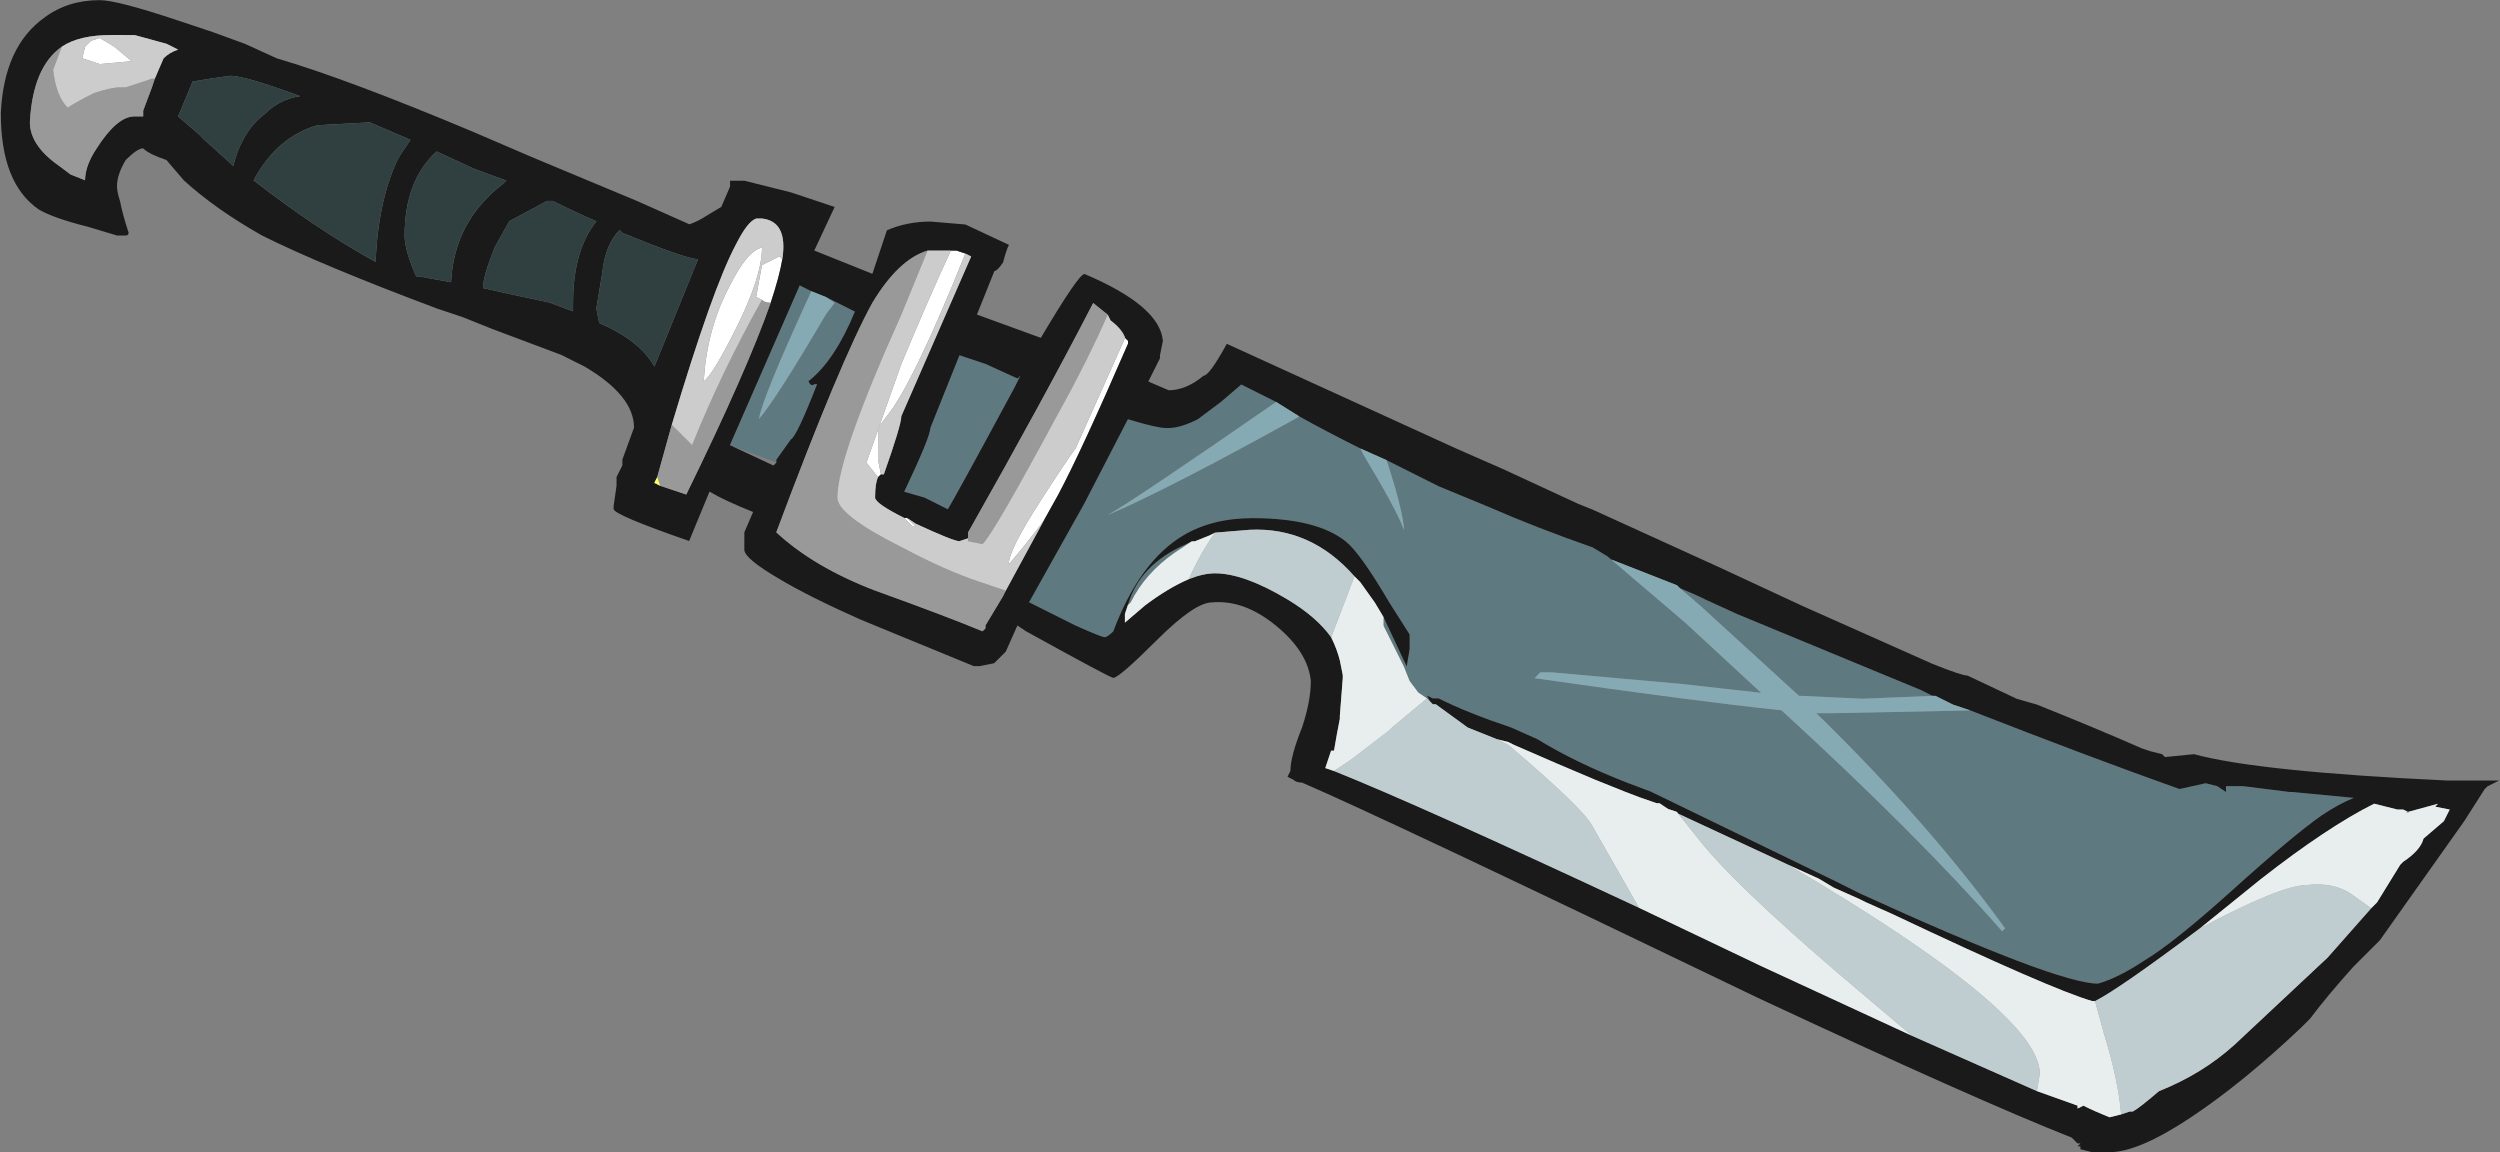 <?xml version="1.0" encoding="UTF-8" standalone="no"?>
<svg xmlns:ffdec="https://www.free-decompiler.com/flash" xmlns:xlink="http://www.w3.org/1999/xlink" ffdec:objectType="frame" height="174.75px" width="379.15px" xmlns="http://www.w3.org/2000/svg">
  <rect width="100%" height="100%" fill="#808080" stroke="none"/>
  <g transform="matrix(1.0, 0.0, 0.0, 1.0, 187.0, 86.5)">
    <use ffdec:characterId="669" ffdec:characterName="a_Offhand" height="138.6" transform="matrix(1.259, 9.0E-4, 9.0E-4, -1.259, -186.986, 88.009)" width="301.0" xlink:href="#sprite0"/>
  </g>
  <defs>
    <g id="sprite0" transform="matrix(1.0, 0.0, 0.0, 1.0, 172.2, 74.9)">
      <use ffdec:characterId="668" height="19.8" transform="matrix(7.0, 0.0, 0.0, 7.0, -172.2, -74.9)" width="43.0" xlink:href="#shape0"/>
    </g>
    <g id="shape0" transform="matrix(1.0, 0.0, 0.0, 1.0, 24.6, 10.7)">
      <path d="M-6.65 0.15 L-6.4 0.6 Q-6.0 1.35 -5.2 3.2 L-5.2 3.25 -5.25 3.3 -6.1 1.4 Q-6.25 1.2 -6.7 0.5 -7.25 -0.35 -7.25 -0.6 -6.95 -0.25 -6.65 0.15 M-9.0 0.2 L-9.05 0.2 -8.9 0.05 -8.85 0.05 -9.0 0.2 M-9.5 0.9 L-9.45 0.95 -9.5 1.2 -9.5 1.75 -9.35 1.95 Q-8.9 2.5 -8.0 4.75 L-8.15 4.8 -8.25 4.8 Q-8.6 4.05 -9.1 2.85 L-9.7 1.15 -9.5 0.9 M-11.5 3.95 Q-11.45 3.9 -11.35 3.9 -11.2 4.35 -11.15 4.65 L-11.2 4.7 Q-11.4 4.6 -11.5 4.55 L-11.6 4.0 -11.5 3.95 M-11.95 3.45 Q-11.5 4.35 -11.5 4.85 -11.75 4.8 -12.05 4.2 -12.45 3.45 -12.5 2.55 -12.35 2.65 -11.95 3.45 M-23.05 8.4 L-23.15 8.3 -23.2 8.1 Q-23.05 8.05 -22.9 8.0 L-22.35 8.05 -22.65 8.3 -22.9 8.45 -23.05 8.4" fill="#ffffff" fill-rule="evenodd" stroke="none"/>
      <path d="M0.0 -2.95 L-0.05 -2.85 0.05 -2.9 0.15 -2.9 Q0.65 -3.15 1.4 -3.4 L1.85 -3.6 Q2.5 -4.0 3.4 -4.35 L3.8 -4.5 7.0 -6.05 7.4 -6.25 Q10.8 -7.8 11.5 -7.8 11.85 -7.7 12.3 -7.4 12.8 -7.1 13.8 -6.2 14.85 -5.25 15.35 -4.9 15.65 -4.7 15.9 -4.6 L14.85 -4.5 14.8 -4.5 14.0 -4.4 13.7 -4.4 13.7 -4.5 13.55 -4.4 13.35 -4.35 12.9 -4.45 Q11.35 -3.9 9.3 -3.1 L6.9 -3.15 6.65 -3.15 Q8.6 -5.05 9.9 -6.85 L9.85 -6.9 Q8.4 -5.25 6.05 -3.1 4.6 -2.95 1.8 -2.55 L1.9 -2.45 2.1 -2.45 4.35 -2.65 5.7 -2.8 4.4 -1.6 3.05 -0.45 2.8 -0.3 Q1.8 0.05 1.0 0.4 L0.15 0.75 -0.75 1.2 Q-0.5 0.45 -0.45 0.05 L-0.45 0.0 Q-0.55 0.3 -1.15 1.3 L-1.2 1.4 Q-1.8 1.7 -2.25 1.95 -4.5 0.7 -5.55 0.25 -5.1 0.5 -2.65 2.2 L-3.25 2.5 -3.6 2.2 -4.0 1.9 Q-4.3 1.75 -4.5 1.75 L-4.55 1.75 Q-4.7 1.75 -5.2 1.9 L-5.15 2.0 -5.95 0.45 -6.9 -1.25 -6.1 -1.65 Q-5.65 -1.85 -5.6 -1.85 -5.55 -1.85 -5.45 -1.75 -5.0 -0.55 -4.25 -0.1 -3.75 0.2 -3.05 0.2 -1.95 0.2 -1.45 -0.2 -1.2 -0.4 -0.7 -1.25 L-0.35 -1.8 -0.35 -2.05 -0.4 -2.35 -0.8 -1.5 -0.8 -1.65 Q-0.65 -1.95 -0.45 -2.35 L-0.35 -2.6 -0.2 -2.8 -0.05 -2.9 0.0 -2.95 M8.65 -2.85 L8.45 -2.75 Q7.0 -2.15 5.3 -1.45 L4.75 -1.2 Q4.55 -1.1 4.3 -1.0 L4.65 -1.3 6.35 -2.85 7.45 -2.9 8.65 -2.85 M-4.1 -0.2 L-4.2 -0.25 Q-5.0 -0.6 -5.2 -1.3 L-5.15 -1.25 Q-4.9 -0.75 -4.4 -0.4 L-4.1 -0.2 M-7.65 2.85 L-8.1 3.0 -8.6 1.75 Q-8.6 1.6 -9.05 0.65 L-8.7 0.55 -8.3 0.35 Q-8.2 0.5 -7.15 2.45 L-7.05 2.65 -7.1 2.6 -7.65 2.85 M-11.25 1.15 L-11.25 1.2 -11.0 1.55 Q-10.9 1.6 -10.55 2.5 L-10.6 2.5 Q-10.65 2.45 -10.7 2.55 -10.25 2.9 -9.9 3.75 L-10.4 4.0 -10.25 3.9 -10.4 3.7 Q-11.25 2.25 -11.55 1.9 -11.5 2.25 -10.65 4.1 L-10.85 4.2 -12.05 1.45 -11.25 1.15" fill="#5f7980" fill-rule="evenodd" stroke="none"/>
      <path d="M11.4 -10.7 L11.7 -10.7 Q12.2 -10.7 13.1 -10.1 14.0 -9.5 15.0 -8.55 L15.15 -8.4 Q15.45 -8.0 15.9 -7.5 L16.35 -7.05 17.8 -5.0 18.15 -4.45 18.2 -4.4 18.4 -4.3 17.5 -4.3 Q14.25 -4.15 13.15 -3.85 L12.65 -3.9 12.6 -3.85 12.4 -3.8 12.25 -3.75 Q11.45 -3.4 10.45 -3.0 L10.1 -2.9 9.25 -2.5 Q9.15 -2.5 8.65 -2.3 L6.4 -1.3 5.0 -0.65 2.8 0.35 2.55 0.45 1.25 1.05 0.45 1.4 Q-1.2 2.15 -3.5 3.2 -3.8 2.65 -3.9 2.65 -4.2 2.4 -4.5 2.4 L-4.85 2.55 -4.65 2.95 -4.65 3.0 -4.6 3.25 Q-4.65 3.85 -5.95 4.4 -6.05 4.4 -6.7 3.3 L-7.8 3.7 -7.5 4.45 Q-7.45 4.45 -7.35 4.6 -7.3 4.8 -7.25 4.9 L-8.0 5.25 -8.6 5.3 Q-9.0 5.3 -9.35 5.15 L-9.6 4.4 -10.6 4.8 -10.25 5.55 -11.0 5.8 -11.8 6.0 -12.05 6.0 -12.05 5.9 -12.2 5.55 -12.45 5.4 Q-12.6 5.3 -12.75 5.25 L-13.65 5.65 -15.45 6.4 -16.5 6.85 Q-18.65 7.75 -19.85 8.1 L-20.4 8.35 -20.95 8.55 -21.55 8.75 Q-22.6 9.1 -22.9 9.1 -23.45 9.1 -23.85 8.8 -24.55 8.3 -24.6 7.15 -24.6 5.95 -23.95 5.5 -23.7 5.35 -23.1 5.2 L-22.6 5.05 -22.45 5.05 Q-22.4 5.05 -22.4 5.1 -22.5 5.4 -22.55 5.65 -22.6 5.8 -22.6 5.9 -22.6 6.1 -22.45 6.35 -22.25 6.55 -22.15 6.55 -22.05 6.45 -21.75 6.35 L-21.45 6.0 Q-20.9 5.5 -20.1 5.05 -19.1 4.55 -17.1 3.8 L-16.65 3.65 -16.15 3.45 -14.95 3.0 -14.55 2.8 Q-13.7 2.3 -13.7 1.75 L-13.9 1.2 -13.9 1.1 -14.0 0.9 -14.0 0.75 -14.05 0.4 -14.05 0.35 Q-14.05 0.25 -12.75 -0.2 L-12.4 0.65 Q-12.15 0.5 -11.65 0.3 L-11.8 -0.05 -11.8 -0.35 Q-11.8 -0.5 -11.2 -0.85 -10.7 -1.15 -9.8 -1.55 L-7.85 -2.35 -7.75 -2.35 -7.5 -2.3 -7.3 -2.1 -7.1 -1.65 -6.95 -1.75 Q-5.5 -2.55 -5.45 -2.55 -5.35 -2.55 -4.7 -1.9 -4.05 -1.25 -3.75 -1.25 -3.2 -1.2 -2.65 -1.65 -2.1 -2.1 -2.05 -2.6 -2.05 -2.95 -2.2 -3.4 -2.4 -3.9 -2.4 -4.15 L-2.45 -4.25 -2.35 -4.3 Q-2.3 -4.35 -2.2 -4.35 -0.8 -4.95 5.65 -8.05 9.4 -9.8 11.05 -10.45 L11.15 -10.55 11.2 -10.55 11.15 -10.6 11.2 -10.6 11.2 -10.65 11.4 -10.7 M4.1 -4.8 L6.15 -5.75 6.7 -6.0 6.95 -6.15 7.4 -6.35 7.5 -6.4 7.95 -6.6 Q10.7 -7.9 11.4 -8.1 L11.45 -8.1 Q11.85 -7.9 13.25 -6.85 L14.3 -6.0 Q15.45 -5.1 16.25 -4.7 L16.65 -4.8 16.75 -4.8 16.85 -4.85 16.8 -4.85 17.35 -4.7 17.3 -4.75 17.55 -4.8 17.45 -5.0 17.1 -5.3 Q17.05 -5.5 16.75 -5.7 L16.7 -5.75 16.3 -6.4 16.2 -6.5 15.45 -7.35 13.85 -8.85 Q13.3 -9.35 12.55 -9.65 12.2 -9.95 12.1 -10.0 L12.05 -10.0 11.9 -10.05 11.7 -10.1 Q11.45 -10.0 11.25 -9.9 L11.15 -9.95 11.15 -9.9 10.45 -9.65 Q9.55 -9.25 8.3 -8.7 L5.7 -7.5 3.6 -6.5 Q-0.15 -4.75 -1.65 -4.15 L-1.8 -4.1 -1.7 -3.8 -1.65 -3.8 Q-1.6 -3.5 -1.55 -3.25 L-1.55 -3.2 -1.5 -2.55 -1.5 -2.5 -1.55 -2.25 Q-1.6 -2.05 -1.7 -1.85 -1.95 -1.5 -2.45 -1.2 -3.2 -0.75 -3.7 -0.75 -3.9 -0.75 -4.15 -0.85 -4.5 -1.0 -4.9 -1.3 L-5.25 -1.6 -5.25 -1.45 -5.2 -1.3 Q-5.0 -0.6 -4.2 -0.25 L-4.1 -0.2 -4.05 -0.2 -3.8 -0.1 -3.7 -0.05 -3.1 0.0 Q-2.05 0.05 -1.3 -0.8 L-1.2 -0.9 -0.95 -1.25 -0.8 -1.5 -0.4 -2.35 -0.35 -2.05 -0.35 -1.8 -0.7 -1.25 Q-1.2 -0.4 -1.45 -0.2 -1.95 0.2 -3.05 0.2 -3.75 0.2 -4.25 -0.1 -5.0 -0.55 -5.45 -1.75 -5.55 -1.85 -5.6 -1.85 -5.65 -1.85 -6.1 -1.65 L-6.9 -1.25 -5.95 0.45 -5.15 2.0 -5.2 1.9 Q-4.7 1.75 -4.55 1.75 L-4.5 1.75 Q-4.3 1.75 -4.0 1.9 L-3.6 2.2 -3.25 2.5 -2.65 2.2 -2.25 1.95 Q-1.8 1.7 -1.2 1.4 L-0.75 1.2 0.15 0.75 1.0 0.4 Q1.8 0.05 2.8 -0.3 L3.05 -0.45 3.1 -0.5 4.25 -0.95 4.3 -1.0 Q4.55 -1.1 4.75 -1.2 L5.3 -1.45 Q7.0 -2.15 8.45 -2.75 L8.65 -2.85 8.7 -2.85 9.0 -3.0 9.3 -3.1 Q11.35 -3.9 12.9 -4.45 L13.35 -4.35 13.55 -4.4 13.7 -4.5 13.7 -4.4 14.0 -4.4 14.8 -4.5 14.85 -4.5 15.9 -4.6 Q15.65 -4.7 15.35 -4.9 14.85 -5.25 13.8 -6.2 12.8 -7.1 12.3 -7.4 11.85 -7.7 11.5 -7.8 10.8 -7.8 7.4 -6.25 L7.0 -6.05 3.8 -4.5 3.4 -4.35 Q2.5 -4.0 1.85 -3.6 L1.4 -3.4 Q0.65 -3.15 0.15 -2.9 L0.05 -2.9 -0.05 -2.85 0.0 -2.95 0.05 -3.0 0.1 -3.0 0.65 -3.4 1.15 -3.6 1.35 -3.65 1.45 -3.7 Q2.25 -4.05 2.85 -4.3 L3.35 -4.5 Q3.6 -4.6 3.9 -4.7 L3.95 -4.7 4.1 -4.8 M11.25 -10.45 L11.25 -10.45 M-7.3 -1.05 L-7.35 -1.15 -7.65 -1.65 -7.65 -1.7 -7.7 -1.75 Q-8.3 -1.5 -9.55 -1.05 -10.6 -0.65 -11.25 -0.05 -10.15 2.9 -9.6 3.9 -9.15 4.65 -8.65 4.8 L-8.25 4.8 -8.15 4.8 -8.0 4.75 -7.9 4.7 -9.1 1.95 Q-9.1 1.8 -9.4 0.95 L-9.45 0.95 -9.5 0.9 Q-9.55 0.8 -9.55 0.55 -9.55 0.45 -9.05 0.2 L-9.0 0.2 -8.85 0.1 Q-8.2 -0.2 -8.1 -0.2 L-7.95 -0.15 -7.95 -0.1 -7.95 -0.05 Q-6.65 2.25 -5.8 3.9 L-5.55 3.7 -5.5 3.6 Q-5.3 3.45 -5.25 3.3 L-5.2 3.25 -5.2 3.2 Q-6.0 1.35 -6.4 0.6 L-6.65 0.15 -7.3 -1.05 M-7.65 2.85 L-7.1 2.6 -7.05 2.65 -7.15 2.45 Q-8.2 0.5 -8.3 0.35 L-8.7 0.55 -9.05 0.65 Q-8.6 1.6 -8.6 1.75 L-8.1 3.0 -7.65 2.85 M-10.4 4.0 L-9.9 3.75 Q-10.25 2.9 -10.7 2.55 -10.65 2.45 -10.6 2.5 L-10.55 2.5 Q-10.9 1.6 -11.0 1.55 L-11.25 1.2 -11.25 1.15 -11.3 1.1 -12.05 1.45 -10.85 4.2 -10.65 4.1 -10.4 4.0 M-11.35 3.9 Q-11.75 2.75 -12.8 0.6 L-13.25 0.75 -13.35 0.8 -13.3 0.9 -13.05 1.8 Q-12.35 4.15 -11.95 4.9 -11.75 5.3 -11.6 5.35 L-11.5 5.35 Q-11.05 5.3 -11.15 4.65 -11.2 4.35 -11.35 3.9 M-14.75 3.75 L-15.15 3.9 -15.85 4.05 -16.3 4.15 Q-16.3 4.35 -16.1 4.85 L-15.85 5.3 -15.2 5.65 -15.1 5.65 Q-14.7 5.45 -14.35 5.3 -14.75 4.8 -14.75 3.9 L-14.75 3.75 M-16.45 6.2 L-15.9 6.0 -15.95 5.95 Q-16.8 5.3 -16.85 4.25 L-17.4 4.35 -17.45 4.35 Q-17.65 4.8 -17.65 5.05 -17.65 6.0 -17.1 6.5 L-16.45 6.2 M-14.35 3.8 L-14.25 4.4 Q-14.2 4.9 -13.95 5.15 L-13.9 5.1 Q-12.8 4.65 -12.6 4.65 L-13.35 2.8 Q-13.6 3.25 -14.3 3.55 L-14.35 3.8 M-21.1 6.7 L-21.2 6.8 -21.55 7.1 -21.3 7.7 -21.0 7.75 -20.65 7.8 Q-20.4 7.8 -19.45 7.45 -19.8 7.4 -20.05 7.15 -20.45 6.85 -20.6 6.25 L-21.1 6.7 M-18.25 7.0 L-17.55 6.7 -17.75 6.4 Q-18.1 5.7 -18.15 4.6 -19.15 5.15 -20.25 6.0 -19.85 6.75 -19.15 6.95 L-18.25 7.0 M-21.95 7.75 L-22.0 7.6 -22.15 7.2 -22.15 7.1 -22.3 7.1 Q-22.6 7.1 -22.95 6.55 -23.15 6.25 -23.15 6.0 L-23.4 6.1 -23.6 6.25 Q-24.1 6.6 -24.1 7.0 -24.05 7.95 -23.55 8.3 -23.25 8.5 -22.7 8.5 L-22.3 8.5 -21.75 8.35 -21.55 8.25 Q-21.7 8.2 -21.8 8.1 L-21.95 7.75" fill="#1a1a1a" fill-rule="evenodd" stroke="none"/>
      <path d="M9.3 -3.1 L9.0 -3.0 8.7 -2.85 8.65 -2.85 7.45 -2.9 6.35 -2.85 4.65 -1.3 4.3 -1.0 4.25 -0.95 3.1 -0.5 3.05 -0.45 4.4 -1.6 5.7 -2.8 4.35 -2.65 2.1 -2.45 1.9 -2.45 1.8 -2.55 Q4.6 -2.95 6.05 -3.1 8.4 -5.25 9.85 -6.9 L9.9 -6.85 Q8.6 -5.05 6.65 -3.15 L6.9 -3.15 9.3 -3.1 M-0.75 1.2 L-1.2 1.4 -1.15 1.3 Q-0.55 0.3 -0.45 0.0 L-0.45 0.05 Q-0.5 0.45 -0.75 1.2 M-2.25 1.95 L-2.65 2.2 Q-5.1 0.5 -5.55 0.25 -4.5 0.7 -2.25 1.95 M-10.65 4.1 Q-11.5 2.25 -11.55 1.9 -11.25 2.25 -10.4 3.7 L-10.25 3.9 -10.4 4.0 -10.65 4.1" fill="#86aab3" fill-rule="evenodd" stroke="none"/>
      <path d="M-8.65 4.8 Q-9.15 4.65 -9.6 3.9 -10.15 2.9 -11.25 -0.05 -10.6 -0.65 -9.55 -1.05 -8.3 -1.5 -7.7 -1.75 L-7.65 -1.7 -7.65 -1.65 -7.35 -1.15 -7.3 -1.05 -7.75 -0.9 Q-8.35 -0.7 -9.1 -0.3 -10.2 0.25 -10.2 0.55 -10.2 1.25 -9.1 3.7 L-8.65 4.8 M-5.55 3.7 L-5.8 3.9 Q-6.65 2.25 -7.95 -0.05 L-7.95 -0.1 -7.95 -0.2 -7.7 -0.25 Q-7.5 -0.05 -6.4 2.0 -5.9 2.9 -5.55 3.7 M-11.35 3.9 Q-11.45 3.9 -11.5 3.95 -12.2 2.7 -12.7 1.45 L-13.05 1.8 -13.3 0.9 -13.25 0.75 -12.8 0.6 Q-11.75 2.75 -11.35 3.9 M-23.55 8.3 Q-24.05 7.95 -24.1 7.0 -24.1 6.6 -23.6 6.25 L-23.4 6.1 -23.15 6.0 Q-23.15 6.25 -22.95 6.55 -22.6 7.1 -22.3 7.1 L-22.15 7.1 -22.15 7.2 -22.0 7.6 -21.95 7.75 -22.0 7.75 -22.45 7.6 -22.55 7.6 Q-22.7 7.6 -23.0 7.5 -23.3 7.35 -23.45 7.25 -23.65 7.45 -23.7 7.9 L-23.55 8.3" fill="#999999" fill-rule="evenodd" stroke="none"/>
      <path d="M-8.65 4.8 L-9.1 3.7 Q-10.2 1.25 -10.2 0.55 -10.2 0.25 -9.1 -0.3 -8.35 -0.7 -7.75 -0.9 L-7.3 -1.05 -6.65 0.15 Q-6.95 -0.25 -7.25 -0.6 -7.25 -0.35 -6.7 0.5 -6.25 1.2 -6.1 1.4 L-5.25 3.3 Q-5.3 3.45 -5.5 3.6 L-5.55 3.7 Q-5.9 2.9 -6.4 2.0 -7.5 -0.05 -7.7 -0.25 L-7.95 -0.2 -7.95 -0.1 -7.95 -0.15 -8.1 -0.2 Q-8.2 -0.2 -8.85 0.1 L-9.0 0.2 -8.85 0.05 -8.9 0.05 -9.05 0.2 Q-9.55 0.45 -9.55 0.55 -9.55 0.8 -9.5 0.9 L-9.7 1.15 -9.1 2.85 Q-8.6 4.05 -8.25 4.8 L-8.65 4.8 M-9.45 0.95 L-9.4 0.95 Q-9.1 1.8 -9.1 1.95 L-7.9 4.7 -8.0 4.75 Q-8.9 2.5 -9.35 1.95 L-9.5 1.75 -9.5 1.2 -9.45 0.95 M-13.05 1.8 L-12.7 1.45 Q-12.2 2.7 -11.5 3.95 L-11.6 4.0 -11.5 4.55 Q-11.4 4.6 -11.2 4.7 L-11.15 4.65 Q-11.05 5.3 -11.5 5.35 L-11.6 5.35 Q-11.75 5.3 -11.95 4.9 -12.35 4.15 -13.05 1.8 M-11.95 3.45 Q-12.35 2.65 -12.5 2.55 -12.45 3.45 -12.05 4.2 -11.75 4.8 -11.5 4.85 -11.5 4.35 -11.95 3.45 M-21.95 7.75 L-21.8 8.1 Q-21.7 8.2 -21.55 8.25 L-21.75 8.35 -22.3 8.5 -22.7 8.5 Q-23.25 8.5 -23.55 8.3 L-23.7 7.9 Q-23.65 7.45 -23.45 7.25 -23.3 7.35 -23.0 7.5 -22.7 7.6 -22.55 7.6 L-22.45 7.6 -22.0 7.75 -21.95 7.75 M-23.05 8.4 L-22.9 8.45 -22.65 8.3 -22.35 8.05 -22.9 8.0 Q-23.05 8.05 -23.2 8.1 L-23.15 8.3 -23.05 8.4" fill="#cccccc" fill-rule="evenodd" stroke="none"/>
      <path d="M-13.25 0.75 L-13.3 0.9 -13.35 0.8 -13.25 0.75" fill="#ffff66" fill-rule="evenodd" stroke="none"/>
      <path d="M4.1 -4.8 L4.25 -4.85 4.65 -5.35 Q5.25 -6.1 7.0 -7.6 L8.3 -8.7 Q9.55 -9.25 10.45 -9.65 L10.5 -9.35 Q10.5 -8.3 6.15 -5.75 L4.1 -4.8 M3.6 -6.5 L2.8 -5.1 Q2.65 -4.8 1.35 -3.7 L1.15 -3.6 0.65 -3.4 0.1 -3.0 0.05 -3.0 0.0 -2.95 -0.05 -2.9 -0.65 -3.4 -0.7 -3.45 -1.35 -3.95 -1.65 -4.15 Q-0.15 -4.75 3.6 -6.5 M11.9 -10.05 L12.05 -10.0 12.1 -10.0 Q12.2 -9.95 12.55 -9.65 13.3 -9.35 13.85 -8.85 L15.45 -7.35 16.2 -6.5 15.85 -6.25 Q15.55 -6.05 15.1 -6.1 14.65 -6.1 13.25 -6.85 11.85 -7.9 11.45 -8.1 L11.6 -8.65 Q11.85 -9.45 11.9 -10.05 M-1.3 -0.8 Q-2.05 0.05 -3.1 0.0 L-3.7 -0.05 Q-3.95 -0.4 -4.15 -0.85 -3.9 -0.75 -3.7 -0.75 -3.2 -0.75 -2.45 -1.2 -1.95 -1.5 -1.7 -1.85 L-1.3 -0.8" fill="#bfcdd0" fill-rule="evenodd" stroke="none"/>
      <path d="M8.3 -8.7 L7.0 -7.6 Q5.25 -6.1 4.65 -5.35 L4.25 -4.85 4.1 -4.8 3.95 -4.7 3.9 -4.7 Q3.6 -4.6 3.35 -4.5 L2.85 -4.3 Q2.25 -4.05 1.45 -3.7 L1.35 -3.65 1.15 -3.6 1.35 -3.7 Q2.65 -4.8 2.8 -5.1 L3.6 -6.5 5.7 -7.5 8.3 -8.7 M6.15 -5.75 Q10.5 -8.3 10.5 -9.35 L10.45 -9.65 11.15 -9.9 11.15 -9.95 11.25 -9.9 Q11.45 -10.0 11.7 -10.1 L11.9 -10.05 Q11.85 -9.45 11.6 -8.65 L11.45 -8.1 11.4 -8.1 Q10.7 -7.9 7.95 -6.6 L7.5 -6.4 7.4 -6.35 6.95 -6.15 6.7 -6.0 6.15 -5.75 M16.2 -6.5 L16.3 -6.4 16.7 -5.75 16.75 -5.7 Q17.05 -5.5 17.1 -5.3 L17.45 -5.0 17.55 -4.8 17.3 -4.75 17.35 -4.7 16.8 -4.85 16.85 -4.85 16.75 -4.8 16.65 -4.8 16.25 -4.7 Q15.45 -5.1 14.3 -6.0 L13.25 -6.85 Q14.65 -6.1 15.1 -6.1 15.55 -6.05 15.85 -6.25 L16.2 -6.5 M-0.8 -1.5 L-0.95 -1.25 -1.2 -0.9 -1.3 -0.8 -1.7 -1.85 Q-1.6 -2.05 -1.55 -2.25 L-1.5 -2.5 -1.5 -2.55 -1.55 -3.2 -1.55 -3.25 Q-1.6 -3.5 -1.65 -3.8 L-1.7 -3.8 -1.8 -4.1 -1.65 -4.15 -1.35 -3.95 -0.7 -3.45 -0.65 -3.4 -0.05 -2.9 -0.2 -2.8 -0.35 -2.6 -0.45 -2.35 Q-0.65 -1.95 -0.8 -1.65 L-0.8 -1.5 M-3.7 -0.05 L-3.8 -0.1 -4.05 -0.2 -4.1 -0.2 -4.4 -0.4 Q-4.9 -0.75 -5.15 -1.25 L-5.2 -1.3 -5.25 -1.45 -5.25 -1.6 -4.9 -1.3 Q-4.5 -1.0 -4.15 -0.85 -3.95 -0.4 -3.7 -0.05" fill="#e8edee" fill-rule="evenodd" stroke="none"/>
      <path d="M-21.1 6.7 L-20.6 6.25 Q-20.45 6.85 -20.05 7.15 -19.8 7.4 -19.45 7.45 -20.4 7.8 -20.65 7.8 L-21.0 7.75 -21.3 7.7 -21.55 7.1 -21.2 6.8 -21.1 6.7 M-14.35 3.8 L-14.3 3.55 Q-13.6 3.25 -13.35 2.8 L-12.6 4.65 Q-12.8 4.65 -13.9 5.1 L-13.95 5.15 Q-14.2 4.9 -14.25 4.4 L-14.35 3.8 M-16.45 6.2 L-17.1 6.5 Q-17.65 6.0 -17.65 5.05 -17.65 4.8 -17.45 4.35 L-17.4 4.35 -16.85 4.25 Q-16.8 5.3 -15.95 5.95 L-15.9 6.0 -16.45 6.2 M-14.75 3.75 L-14.75 3.9 Q-14.75 4.8 -14.35 5.3 -14.7 5.45 -15.1 5.65 L-15.2 5.65 -15.85 5.3 -16.1 4.85 Q-16.3 4.35 -16.3 4.15 L-15.85 4.05 -15.15 3.9 -14.75 3.75 M-18.25 7.0 L-19.15 6.95 Q-19.85 6.75 -20.25 6.0 -19.15 5.15 -18.15 4.6 -18.1 5.7 -17.75 6.4 L-17.55 6.7 -18.25 7.0" fill="#304040" fill-rule="evenodd" stroke="none"/>
    </g>
  </defs>
</svg>
